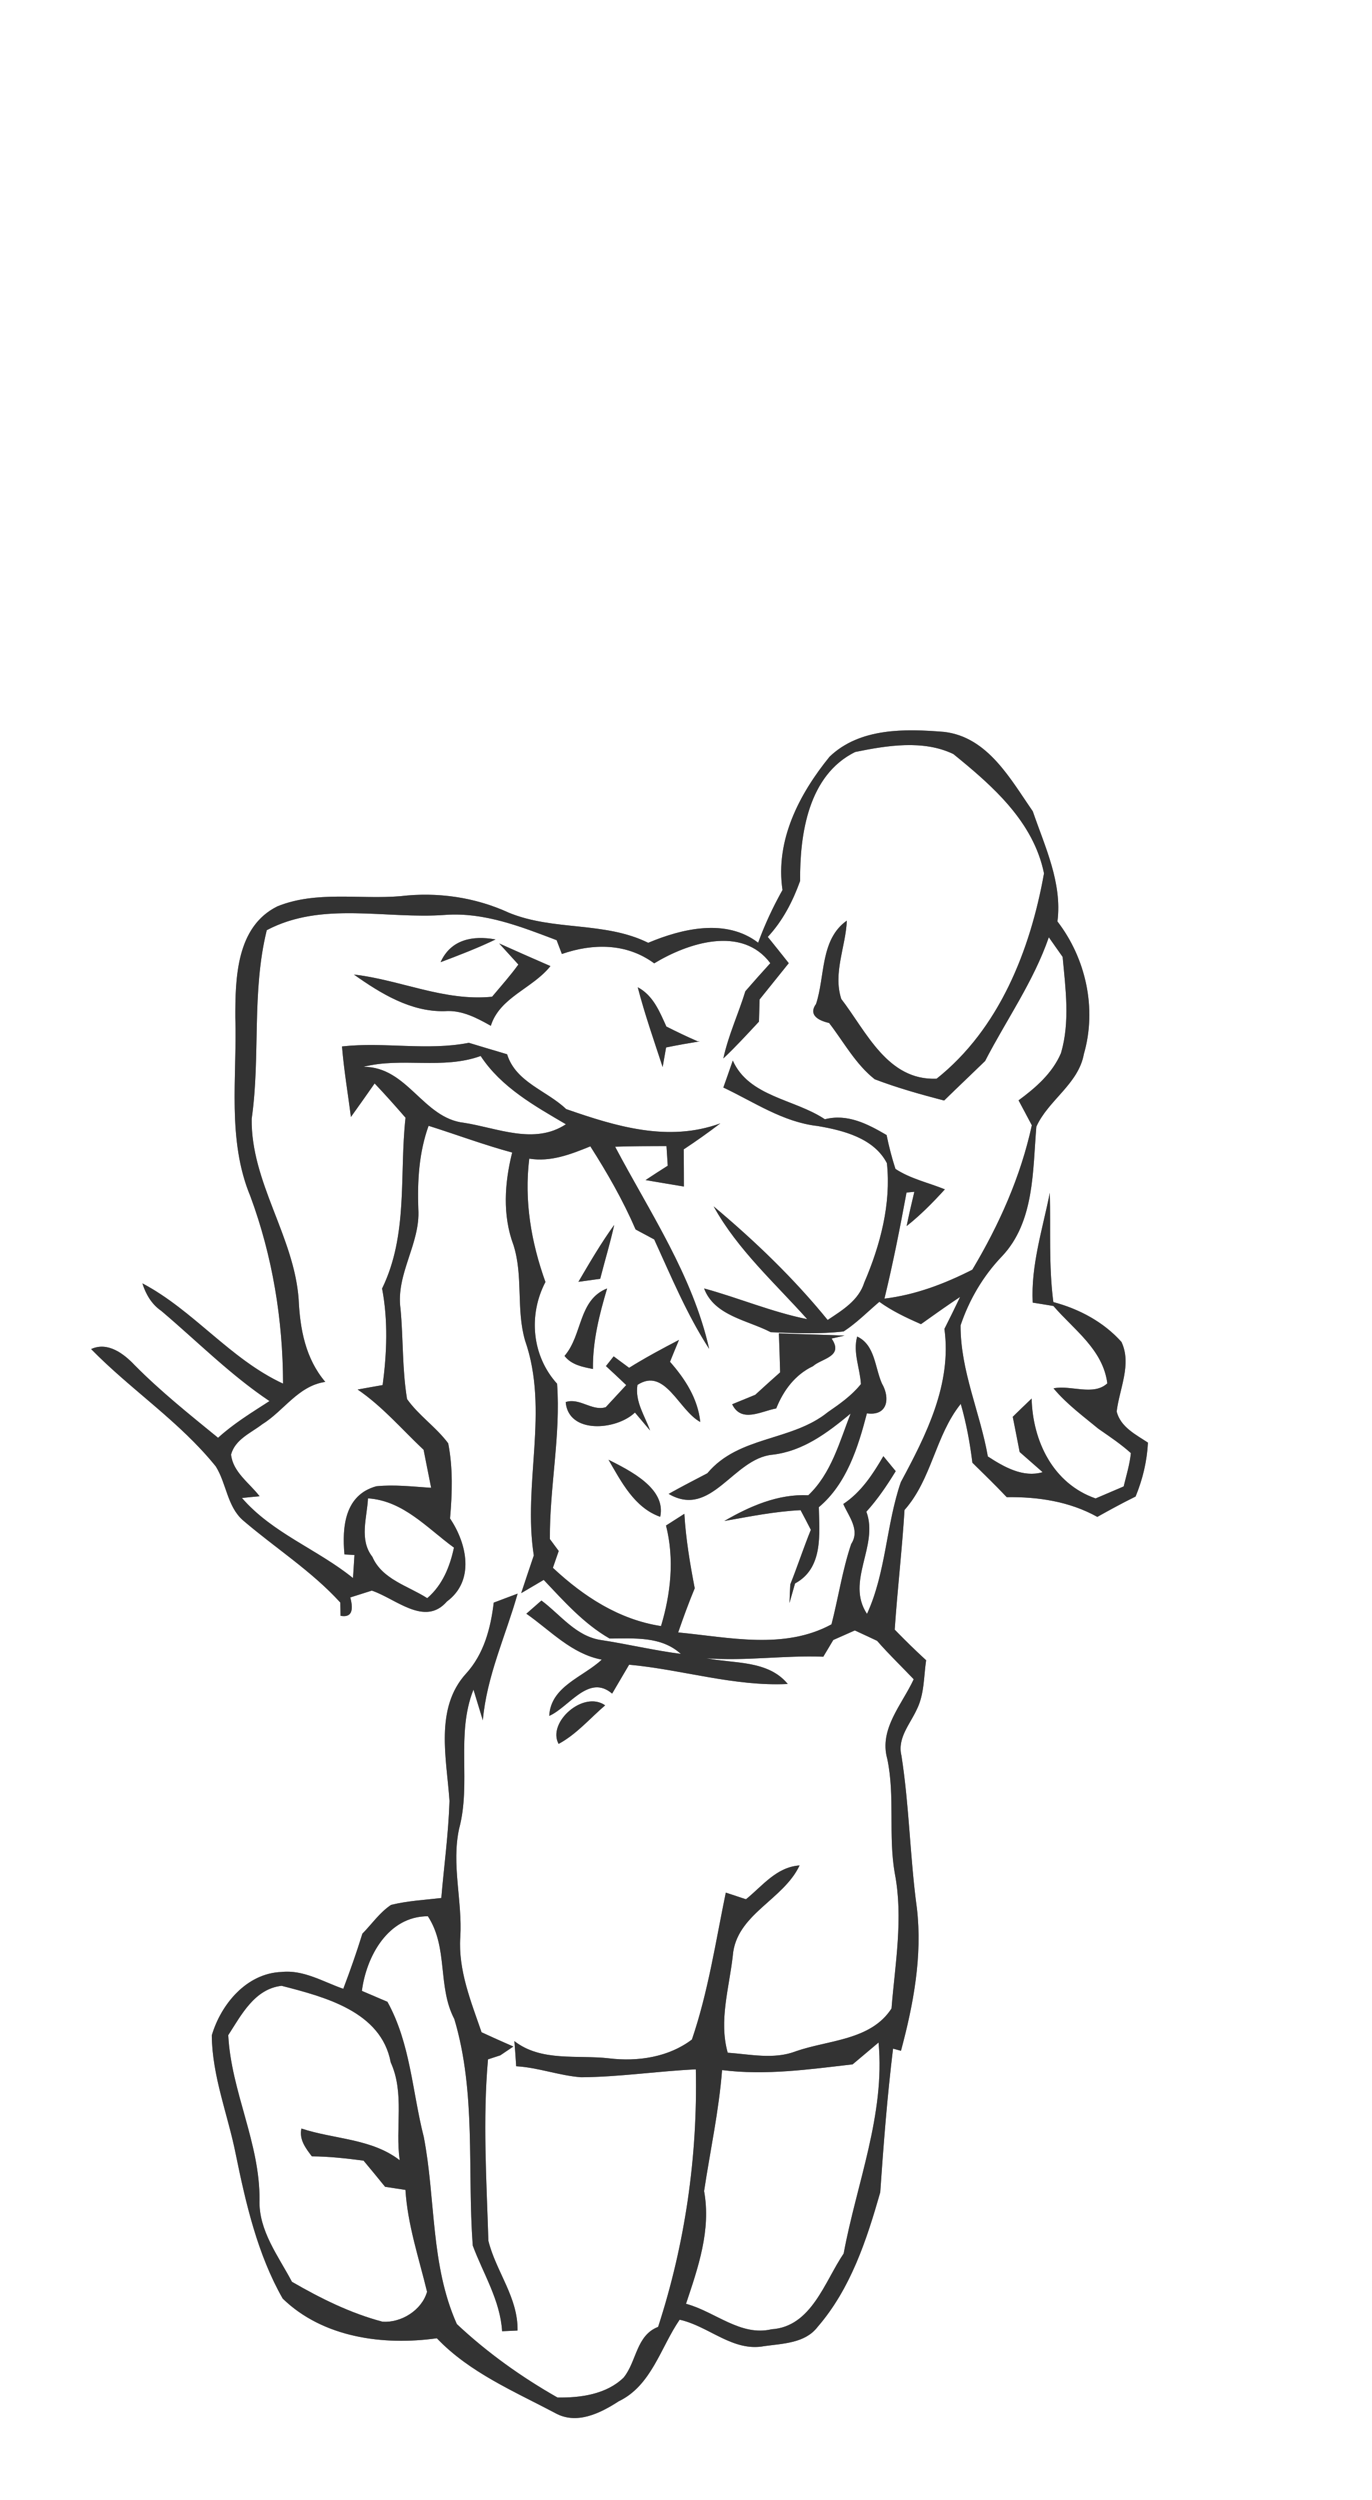 <svg width="151pt" height="275pt" viewBox="0 0 151 275" xmlns="http://www.w3.org/2000/svg"><rect x="0" y="0" width="151" height="275" fill="#808080" stroke="none"/><g fill="#FFF"><path d="M0 0h151v275H0V0m91.3 83.24c-3.34 4.11-5.99 9.2-5.18 14.66a39.583 39.583 0 0 0-2.68 5.8c-3.52-2.7-8.34-1.57-12.1.01-4.81-2.38-10.43-1.28-15.36-3.32-3.71-1.7-7.85-2.29-11.9-1.81-4.5.38-9.26-.62-13.55 1.12-4.53 2.24-4.64 7.9-4.63 12.28.2 6.54-.93 13.39 1.65 19.6 2.44 6.59 3.59 13.6 3.6 20.62-5.83-2.7-9.83-8.05-15.48-11.03.38 1.2 1.01 2.29 2.07 3.02 3.95 3.34 7.6 7.04 11.92 9.93-1.95 1.26-3.94 2.47-5.66 4.04-3.15-2.57-6.33-5.11-9.19-8-1.2-1.27-2.97-2.6-4.78-1.76 4.39 4.49 9.75 7.98 13.72 12.91 1.17 1.87 1.25 4.37 2.96 5.9 3.55 3.05 7.57 5.59 10.74 9.07.01.37.03 1.09.03 1.46 1.13.21 1.49-.46 1.07-2.02.59-.19 1.78-.56 2.37-.75 2.64.88 5.83 4 8.26 1.2 3.11-2.3 2.21-6.37.35-9.14.24-2.74.33-5.55-.2-8.26-1.33-1.79-3.24-3.05-4.53-4.87-.54-3.28-.41-6.63-.72-9.93-.53-3.85 2.2-7.17 1.96-10.98-.11-3.1.07-6.21 1.13-9.15 3.07.97 6.09 2.1 9.2 2.94-.84 3.33-1.08 6.9.14 10.17 1.09 3.41.28 7.09 1.28 10.52 2.67 7.66-.27 15.78.96 23.63-.47 1.38-.93 2.76-1.39 4.15.62-.36 1.86-1.1 2.48-1.46 2.23 2.35 4.4 4.81 7.25 6.45 2.72 0 5.67-.28 7.84 1.69-2.94-.38-5.83-1.07-8.76-1.52-2.78-.4-4.48-2.79-6.58-4.35-.42.36-1.24 1.09-1.66 1.45 2.66 1.86 4.98 4.42 8.3 5.05-2.04 1.92-5.63 2.93-5.78 6.19 2.2-.98 4.34-4.65 6.92-2.45.62-1.06 1.24-2.12 1.87-3.18 5.84.53 11.54 2.41 17.46 2.12-2.17-2.64-5.92-2.23-8.95-2.83 4.29.33 8.57-.34 12.86-.17.28-.46.83-1.38 1.1-1.84.59-.26 1.78-.79 2.37-1.05.82.37 1.63.76 2.45 1.14 1.28 1.47 2.69 2.82 4.03 4.23-1.28 2.78-3.83 5.46-2.91 8.75.87 4.16.1 8.43.83 12.61.95 4.92.03 9.93-.36 14.85-2.27 3.53-6.96 3.46-10.55 4.72-2.42.92-4.99.32-7.48.15-.99-3.54.17-7.14.56-10.67.37-4.57 5.55-6.1 7.35-9.93-2.54.17-4.09 2.26-5.9 3.72-.56-.18-1.66-.55-2.22-.73-1.12 5.41-1.94 10.92-3.73 16.16-2.57 1.95-5.97 2.45-9.11 2.07-3.48-.4-7.49.4-10.43-1.9.08.92.14 1.84.2 2.77 2.43.14 4.73 1.03 7.15 1.21 4.22-.03 8.41-.67 12.62-.87.21 9.58-1.18 19.21-4.15 28.33-2.42.94-2.35 3.79-3.79 5.57-1.89 1.85-4.76 2.24-7.28 2.2-3.97-2.25-7.76-4.96-11.08-8.08-2.91-6.5-2.32-13.75-3.64-20.59-1.27-4.98-1.46-10.27-4-14.86-.94-.4-1.87-.8-2.81-1.2.49-3.81 2.89-8.21 7.26-8.21 2.26 3.44 1.04 7.74 2.91 11.3 2.42 8.08 1.42 16.62 2.03 24.92 1.16 3.12 3.02 6.02 3.23 9.43l1.7-.08c.07-3.64-2.38-6.5-3.21-9.88-.2-6.65-.63-13.31-.04-19.95l1.35-.44c.36-.24 1.08-.73 1.44-.97-1.17-.51-2.34-1.03-3.5-1.57-1.16-3.38-2.58-6.82-2.34-10.47.24-3.98-.99-7.97-.13-11.92 1.35-5.04-.38-10.38 1.58-15.3.26.85.77 2.54 1.03 3.38.43-4.88 2.51-9.28 3.83-13.94-.88.33-1.76.66-2.63.99-.34 2.83-1.08 5.65-3.05 7.81-3.48 3.83-2.13 9.36-1.82 14-.11 3.57-.6 7.12-.9 10.68-1.85.22-3.72.31-5.53.76-1.25.83-2.12 2.11-3.16 3.17-.63 2.04-1.34 4.06-2.1 6.06-2.22-.77-4.38-2.12-6.82-1.85-3.82.15-6.64 3.54-7.65 6.97.04 4.51 1.77 8.72 2.64 13.09 1.11 5.43 2.4 11.01 5.16 15.86 4.42 4.3 11.07 5.2 16.97 4.37 3.58 3.76 8.49 5.83 13.01 8.22 2.37 1.33 4.97.03 7.01-1.29 3.6-1.73 4.6-5.91 6.7-8.97 3.2.7 5.84 3.55 9.29 2.91 2.04-.29 4.5-.31 5.88-2.1 3.65-4.21 5.41-9.57 6.91-14.83.36-5.28.77-10.55 1.41-15.8l.87.24c1.37-5.1 2.37-10.41 1.75-15.71-.76-5.57-.83-11.21-1.7-16.77-.47-1.93.96-3.46 1.7-5.09.83-1.67.75-3.59 1.02-5.39a84.704 84.704 0 0 1-3.46-3.37c.3-4.39.81-8.77 1.08-13.16 3.01-3.39 3.39-8.19 6.19-11.67.61 2.12 1.01 4.29 1.28 6.47 1.27 1.25 2.55 2.49 3.78 3.79 3.46-.05 6.91.47 9.97 2.17 1.39-.78 2.79-1.54 4.21-2.24.78-1.89 1.26-3.89 1.36-5.93-1.34-.89-3.01-1.71-3.44-3.42.3-2.5 1.68-5.2.53-7.65-1.96-2.2-4.67-3.64-7.5-4.39-.52-3.99-.28-8.01-.39-12.02-.79 4-2.09 7.95-1.88 12.08.57.09 1.71.27 2.28.37 2.26 2.63 5.45 4.78 5.93 8.51-1.54 1.42-4.05.15-5.92.55 1.43 1.71 3.22 3.03 4.93 4.44 1.22.85 2.47 1.68 3.58 2.68-.12 1.25-.5 2.45-.79 3.67-.78.33-2.32.99-3.09 1.32-4.68-1.63-6.92-6.29-7.04-10.99-.7.67-1.39 1.33-2.08 2.01.26 1.28.51 2.58.76 3.87.64.56 1.9 1.66 2.53 2.22-2.15.63-4.25-.57-6.03-1.73-.85-4.84-3.02-9.42-3-14.42.95-2.82 2.48-5.43 4.55-7.59 3.6-3.8 3.38-9.42 3.79-14.27 1.33-2.93 4.63-4.68 5.23-7.99 1.44-4.99.23-10.5-2.91-14.58.54-4.24-1.37-8.2-2.71-12.11-2.47-3.56-4.95-8.17-9.75-8.74-4.3-.35-9.28-.47-12.62 2.73M61.48 191.83c1.97-1.06 3.44-2.8 5.12-4.24-2.38-1.69-6.41 1.88-5.12 4.24z"/><path d="M94.12 82.72c3.48-.71 7.49-1.37 10.81.23 4.3 3.49 8.8 7.41 9.97 13.12-1.51 8.46-4.93 17.11-11.82 22.59-5.4.22-7.7-5.14-10.49-8.77-.93-2.86.49-5.75.61-8.62-2.94 2.07-2.38 6.12-3.39 9.17-.88 1.22.29 1.83 1.44 2.09 1.61 2.09 2.92 4.54 5.02 6.19 2.49.95 5.06 1.67 7.64 2.34 1.49-1.46 3.01-2.89 4.51-4.35 2.34-4.53 5.33-8.74 7.01-13.61.5.72 1.01 1.44 1.52 2.16.32 3.51.83 7.13-.18 10.58-.94 2.21-2.78 3.81-4.67 5.2.37.68 1.09 2.05 1.46 2.74-1.23 5.66-3.59 10.93-6.55 15.89-3.05 1.55-6.26 2.77-9.67 3.18.94-3.86 1.71-7.77 2.43-11.67l.86-.08c-.3 1.25-.59 2.51-.85 3.77 1.53-1.21 2.9-2.6 4.21-4.04-1.82-.74-3.79-1.16-5.44-2.25-.39-1.22-.72-2.46-.97-3.72-2.08-1.22-4.31-2.38-6.8-1.74-3.32-2.23-8.35-2.46-10.13-6.46-.34.99-.69 1.98-1.04 2.97 3.37 1.59 6.56 3.8 10.36 4.23 2.83.48 6.21 1.33 7.64 4.09.48 4.46-.73 9.04-2.49 13.13-.62 1.97-2.41 3.04-4.03 4.12-3.73-4.59-8.03-8.71-12.55-12.5 2.63 4.75 6.72 8.41 10.3 12.41-3.88-.78-7.54-2.34-11.35-3.38 1.13 3.01 4.77 3.48 7.33 4.81 2.67.11 5.37.23 8.03-.08 1.43-.93 2.63-2.16 3.93-3.26 1.41 1.02 2.99 1.76 4.58 2.46 1.43-1.02 2.85-2.03 4.31-3-.56 1.18-1.14 2.35-1.73 3.52.83 6.09-2.01 11.67-4.8 16.86-1.62 4.72-1.62 9.91-3.72 14.49-2.38-3.58 1.33-7.49-.07-11.24 1.24-1.37 2.27-2.89 3.23-4.46-.34-.41-1.02-1.24-1.36-1.65-1.16 1.99-2.44 3.96-4.41 5.26.59 1.36 1.88 2.86.87 4.4-.97 2.88-1.41 5.9-2.17 8.84-5.22 2.83-11.28 1.42-16.87.89.56-1.64 1.16-3.26 1.82-4.86-.52-2.71-.98-5.43-1.14-8.19-.67.43-1.35.86-2.02 1.29.93 3.68.53 7.46-.55 11.06-4.63-.71-8.54-3.27-11.9-6.41l.64-1.85c-.24-.33-.73-.98-.97-1.31-.04-5.72 1.2-11.36.79-17.09-2.78-3.07-3.18-7.56-1.28-11.19-1.57-4.37-2.35-8.92-1.78-13.57 2.36.39 4.58-.48 6.72-1.35 1.87 2.93 3.6 5.95 4.98 9.14.51.28 1.54.83 2.05 1.1 1.87 4.08 3.6 8.26 6.05 12.04-1.83-8.1-6.53-15.01-10.35-22.24 1.88-.06 3.77-.07 5.65-.07.04.54.11 1.62.14 2.16-.82.52-1.63 1.04-2.44 1.58 1.41.24 2.81.48 4.22.71 0-1.36-.01-2.73-.02-4.09 1.38-.91 2.72-1.86 4.03-2.86-5.73 2.1-11.51.33-16.97-1.57-2.15-2.05-5.54-2.94-6.5-6.03-1.4-.42-2.81-.83-4.21-1.26-4.61.9-9.3-.12-13.96.4.21 2.6.65 5.17.98 7.76.88-1.23 1.75-2.45 2.61-3.69 1.17 1.23 2.29 2.49 3.4 3.77-.69 6.31.31 12.87-2.58 18.79.67 3.51.53 7.1.06 10.62-.69.12-2.06.36-2.75.49 2.73 1.86 4.87 4.38 7.26 6.63.27 1.39.55 2.79.83 4.18-2.01-.13-4.02-.37-6.03-.17-3.47.95-3.79 4.46-3.51 7.5l1.1.06-.16 2.54c-3.92-3.17-8.87-4.94-12.22-8.81.48-.05 1.45-.15 1.94-.19-1.11-1.45-2.94-2.66-3.14-4.59.46-1.68 2.17-2.36 3.43-3.33 2.39-1.48 3.96-4.23 6.94-4.66-2.18-2.57-2.78-5.81-2.93-9.07-.49-6.93-5.26-12.87-5.17-19.87.98-6.89-.02-13.94 1.66-20.75 6.09-3.22 13.1-1.19 19.64-1.68 4.29-.31 8.33 1.29 12.26 2.78.14.38.44 1.14.58 1.52 3.43-1.19 7.14-1.2 10.16 1.03 3.72-2.26 9.66-4.19 12.78-.02-.93 1.02-1.85 2.05-2.75 3.09-.76 2.48-1.87 4.84-2.42 7.39 1.37-1.29 2.64-2.68 3.92-4.05.02-.61.05-1.83.07-2.44l3.21-3.99c-.77-.97-1.53-1.93-2.31-2.89 1.64-1.76 2.75-3.9 3.56-6.16-.04-5.18.91-11.64 6.06-14.18m-45.63 23.12c2.04-.77 4.08-1.55 6.05-2.5-2.52-.46-4.92 0-6.05 2.5m6.45-2.06c.53.58 1.59 1.74 2.11 2.32-.89 1.23-1.91 2.37-2.89 3.54-5.26.53-10.09-1.85-15.21-2.44 2.94 2.08 6.27 4.13 10.01 4.03 1.86-.14 3.49.73 5.06 1.61.98-3.15 4.61-4.11 6.56-6.57a480.4 480.4 0 0 1-5.64-2.49m15.25 4.82c.77 2.97 1.79 5.87 2.74 8.78.1-.54.28-1.62.38-2.16 1.23-.25 2.47-.47 3.71-.67l-.25-.01c-1.16-.5-2.3-1.05-3.43-1.62-.75-1.65-1.45-3.42-3.15-4.32M63.66 141c.6-.08 1.8-.25 2.4-.33.5-1.98 1.1-3.93 1.54-5.93-1.45 2-2.69 4.13-3.94 6.26m-1.53 8.15c.77.99 1.97 1.21 3.13 1.44-.04-3.05.7-5.97 1.56-8.86-3.19 1.26-2.69 5.12-4.69 7.42m12.6-1.76c-1.86.97-3.71 1.96-5.49 3.07-.57-.42-1.14-.84-1.7-1.26-.21.26-.64.8-.85 1.07.75.69 1.49 1.38 2.23 2.09-.56.61-1.68 1.82-2.25 2.43-1.49.48-2.88-1.07-4.41-.56.29 3.53 5.55 3.13 7.62 1.15.42.49 1.25 1.49 1.67 1.98-.59-1.63-1.69-3.21-1.39-5.02 3.04-1.98 4.53 2.79 6.91 4.08-.26-2.56-1.67-4.74-3.33-6.62.32-.81.66-1.61.99-2.41m11.13 3.57c-.92.81-1.83 1.64-2.74 2.47-.63.26-1.9.78-2.54 1.04 1.02 2.1 3.19.76 4.85.46.79-1.98 2.08-3.72 4.05-4.65.95-.86 3.42-1.04 2.04-3.04.36-.08 1.08-.24 1.43-.32-2.41-.11-4.82-.15-7.23-.25.06 1.43.1 2.86.14 4.29m8.48-3.94c-.49 1.74.31 3.49.41 5.23-1 1.25-2.32 2.18-3.63 3.08-4 3.24-9.81 2.59-13.27 6.73-1.43.75-2.86 1.48-4.26 2.27 4.7 2.74 7.07-3.88 11.41-4.31 3.38-.38 6.09-2.43 8.62-4.53-1.23 3.14-2.13 6.59-4.66 8.99-3.32-.16-6.43 1.2-9.24 2.83 2.78-.49 5.56-1.05 8.39-1.19.38.71.76 1.44 1.13 2.16-.8 1.98-1.47 4.01-2.26 6-.04.68-.07 1.36-.09 2.05.15-.54.46-1.61.61-2.15 3.12-1.68 2.68-5.42 2.62-8.39 3.06-2.56 4.32-6.59 5.29-10.32 2.29.32 2.58-1.67 1.66-3.27-.79-1.76-.75-4.25-2.73-5.18m-27.37 13.55c1.41 2.43 2.86 5.28 5.69 6.28.68-3.12-3.31-5.07-5.69-6.28z"/><path d="M40.01 117.35c4.22-1.08 8.7.33 12.89-1.19 2.26 3.44 5.92 5.48 9.38 7.51-3.48 2.29-7.52.41-11.21-.16-4.54-.51-6.2-6.16-11.06-6.16zM40.5 164.82c3.9.26 6.5 3.27 9.46 5.42-.45 2.1-1.26 4.12-2.94 5.56-2.1-1.35-4.96-2.06-6.04-4.55-1.47-1.88-.59-4.29-.48-6.43zM25.12 223.87c1.44-2.23 2.9-5.09 5.87-5.43 4.72 1.22 10.96 2.81 12.01 8.42 1.55 3.41.48 7.18.99 10.77-3.09-2.4-7.23-2.3-10.82-3.49-.26 1.23.47 2.16 1.15 3.06 1.91.01 3.8.23 5.69.47.79.95 1.59 1.91 2.37 2.88.56.09 1.68.25 2.24.34.24 3.84 1.48 7.49 2.38 11.21-.59 2.04-2.85 3.43-4.9 3.29-3.53-.93-6.82-2.57-9.97-4.39-1.5-2.84-3.68-5.64-3.57-9 .06-6.26-3.12-11.92-3.44-18.13zM93.84 227.08c.71-.6 2.14-1.8 2.85-2.4.74 7.92-2.42 15.53-3.84 23.21-2.1 3.1-3.54 8.05-7.93 8.33-3.41.82-6.26-1.96-9.42-2.8 1.34-4 2.77-8.12 1.99-12.4.67-4.43 1.63-8.82 1.98-13.31 4.8.61 9.61-.08 14.37-.63z"/></g><g fill="#333"><path d="M91.3 83.24c3.34-3.2 8.32-3.08 12.62-2.73 4.8.57 7.28 5.18 9.75 8.74 1.34 3.91 3.25 7.87 2.71 12.11 3.14 4.08 4.35 9.59 2.91 14.58-.6 3.31-3.9 5.06-5.23 7.99-.41 4.85-.19 10.47-3.79 14.27-2.07 2.16-3.6 4.77-4.55 7.59-.02 5 2.15 9.58 3 14.42 1.78 1.16 3.88 2.36 6.03 1.73-.63-.56-1.89-1.66-2.53-2.22-.25-1.29-.5-2.59-.76-3.87.69-.68 1.38-1.34 2.08-2.01.12 4.7 2.36 9.36 7.04 10.99.77-.33 2.31-.99 3.09-1.32.29-1.22.67-2.42.79-3.67-1.11-1-2.36-1.83-3.58-2.68-1.71-1.41-3.5-2.73-4.93-4.44 1.87-.4 4.38.87 5.92-.55-.48-3.73-3.67-5.88-5.93-8.51-.57-.1-1.71-.28-2.28-.37-.21-4.13 1.09-8.08 1.88-12.08.11 4.01-.13 8.03.39 12.02 2.83.75 5.54 2.19 7.5 4.39 1.15 2.45-.23 5.15-.53 7.65.43 1.71 2.1 2.53 3.44 3.42-.1 2.04-.58 4.04-1.36 5.93-1.42.7-2.82 1.46-4.21 2.24-3.06-1.7-6.51-2.22-9.97-2.17-1.23-1.3-2.51-2.54-3.78-3.79-.27-2.18-.67-4.35-1.28-6.47-2.8 3.48-3.18 8.28-6.19 11.67-.27 4.39-.78 8.77-1.08 13.16 1.12 1.15 2.27 2.28 3.46 3.37-.27 1.8-.19 3.72-1.02 5.39-.74 1.63-2.17 3.16-1.7 5.09.87 5.56.94 11.2 1.7 16.77.62 5.3-.38 10.61-1.75 15.71l-.87-.24c-.64 5.25-1.05 10.52-1.41 15.8-1.5 5.26-3.26 10.62-6.91 14.83-1.38 1.79-3.84 1.81-5.88 2.1-3.45.64-6.09-2.21-9.29-2.91-2.1 3.06-3.1 7.24-6.7 8.97-2.04 1.32-4.64 2.62-7.01 1.29-4.52-2.39-9.43-4.46-13.01-8.22-5.9.83-12.55-.07-16.97-4.37-2.76-4.85-4.05-10.43-5.16-15.86-.87-4.37-2.6-8.58-2.64-13.09 1.01-3.43 3.83-6.82 7.65-6.97 2.44-.27 4.6 1.08 6.82 1.85.76-2 1.47-4.02 2.1-6.06 1.04-1.06 1.91-2.34 3.16-3.17 1.81-.45 3.68-.54 5.53-.76.3-3.56.79-7.11.9-10.68-.31-4.64-1.66-10.17 1.82-14 1.97-2.16 2.71-4.98 3.05-7.81.87-.33 1.75-.66 2.63-.99-1.32 4.66-3.4 9.06-3.83 13.94-.26-.84-.77-2.53-1.03-3.38-1.96 4.92-.23 10.26-1.58 15.3-.86 3.95.37 7.94.13 11.92-.24 3.65 1.18 7.09 2.34 10.47 1.16.54 2.33 1.06 3.5 1.57-.36.24-1.08.73-1.44.97l-1.35.44c-.59 6.64-.16 13.3.04 19.95.83 3.38 3.28 6.24 3.21 9.88l-1.7.08c-.21-3.41-2.07-6.31-3.23-9.43-.61-8.3.39-16.84-2.03-24.92-1.87-3.56-.65-7.86-2.91-11.3-4.37 0-6.77 4.4-7.26 8.21.94.4 1.87.8 2.81 1.2 2.54 4.59 2.73 9.88 4 14.86 1.32 6.84.73 14.09 3.64 20.59 3.32 3.12 7.11 5.83 11.08 8.08 2.52.04 5.39-.35 7.28-2.2 1.44-1.78 1.37-4.63 3.79-5.57 2.97-9.12 4.36-18.75 4.15-28.33-4.21.2-8.4.84-12.62.87-2.42-.18-4.72-1.07-7.15-1.21-.06-.93-.12-1.85-.2-2.77 2.94 2.3 6.95 1.5 10.43 1.9 3.14.38 6.54-.12 9.11-2.07 1.79-5.24 2.61-10.75 3.73-16.16.56.18 1.66.55 2.22.73 1.81-1.46 3.36-3.55 5.9-3.72-1.8 3.83-6.98 5.36-7.35 9.93-.39 3.53-1.55 7.13-.56 10.67 2.49.17 5.06.77 7.48-.15 3.59-1.26 8.28-1.19 10.55-4.72.39-4.92 1.31-9.93.36-14.85-.73-4.18.04-8.45-.83-12.61-.92-3.29 1.63-5.97 2.91-8.75-1.34-1.41-2.75-2.76-4.03-4.23-.82-.38-1.63-.77-2.45-1.14-.59.26-1.78.79-2.37 1.05-.27.46-.82 1.38-1.1 1.84-4.29-.17-8.57.5-12.86.17 3.03.6 6.78.19 8.95 2.83-5.92.29-11.62-1.59-17.46-2.12-.63 1.06-1.25 2.12-1.87 3.18-2.58-2.2-4.72 1.47-6.92 2.45.15-3.26 3.74-4.27 5.78-6.19-3.32-.63-5.64-3.19-8.3-5.05.42-.36 1.24-1.09 1.66-1.45 2.1 1.56 3.8 3.95 6.58 4.35 2.93.45 5.82 1.14 8.76 1.52-2.17-1.97-5.12-1.69-7.84-1.69-2.85-1.64-5.02-4.1-7.25-6.45-.62.36-1.86 1.1-2.48 1.46.46-1.39.92-2.77 1.39-4.15-1.23-7.85 1.71-15.97-.96-23.63-1-3.43-.19-7.11-1.28-10.52-1.22-3.27-.98-6.84-.14-10.17-3.11-.84-6.13-1.97-9.2-2.94-1.06 2.94-1.24 6.05-1.13 9.15.24 3.81-2.49 7.13-1.96 10.98.31 3.3.18 6.65.72 9.93 1.29 1.82 3.2 3.08 4.53 4.87.53 2.71.44 5.52.2 8.26 1.86 2.77 2.76 6.84-.35 9.14-2.43 2.8-5.62-.32-8.26-1.2-.59.19-1.78.56-2.37.75.42 1.56.06 2.23-1.07 2.02 0-.37-.02-1.09-.03-1.46-3.17-3.48-7.19-6.02-10.74-9.07-1.71-1.53-1.79-4.03-2.96-5.9-3.97-4.93-9.33-8.42-13.72-12.91 1.81-.84 3.58.49 4.78 1.76 2.86 2.89 6.04 5.43 9.19 8 1.72-1.57 3.71-2.78 5.66-4.04-4.32-2.89-7.97-6.59-11.92-9.93-1.06-.73-1.69-1.82-2.07-3.02 5.65 2.98 9.65 8.33 15.48 11.03-.01-7.02-1.16-14.03-3.6-20.62-2.58-6.21-1.45-13.06-1.65-19.6-.01-4.38.1-10.04 4.63-12.28 4.29-1.74 9.05-.74 13.55-1.12 4.05-.48 8.19.11 11.9 1.81 4.93 2.04 10.55.94 15.36 3.32 3.76-1.58 8.58-2.71 12.1-.01.73-2.01 1.64-3.94 2.68-5.8-.81-5.46 1.84-10.55 5.18-14.66m2.82-.52c-5.15 2.54-6.1 9-6.06 14.18-.81 2.26-1.92 4.4-3.56 6.16.78.96 1.54 1.92 2.31 2.89l-3.21 3.99c-.02.61-.05 1.83-.07 2.44-1.28 1.37-2.55 2.76-3.92 4.05.55-2.55 1.66-4.91 2.42-7.39.9-1.04 1.82-2.07 2.75-3.09-3.12-4.17-9.06-2.24-12.78.02-3.02-2.23-6.73-2.22-10.16-1.03-.14-.38-.44-1.14-.58-1.52-3.93-1.49-7.97-3.09-12.26-2.78-6.54.49-13.55-1.54-19.64 1.68-1.68 6.81-.68 13.86-1.66 20.75-.09 7 4.68 12.94 5.17 19.87.15 3.26.75 6.5 2.93 9.07-2.98.43-4.55 3.18-6.94 4.66-1.26.97-2.97 1.65-3.43 3.33.2 1.93 2.03 3.14 3.14 4.59-.49.04-1.46.14-1.94.19 3.35 3.87 8.3 5.64 12.22 8.81l.16-2.54-1.1-.06c-.28-3.04.04-6.55 3.51-7.5 2.01-.2 4.02.04 6.03.17-.28-1.39-.56-2.79-.83-4.18-2.39-2.25-4.53-4.77-7.26-6.63.69-.13 2.06-.37 2.75-.49.47-3.52.61-7.11-.06-10.62 2.89-5.92 1.89-12.48 2.58-18.79-1.11-1.28-2.23-2.54-3.4-3.77-.86 1.24-1.73 2.46-2.61 3.69-.33-2.59-.77-5.16-.98-7.76 4.66-.52 9.35.5 13.96-.4 1.4.43 2.81.84 4.21 1.26.96 3.09 4.35 3.98 6.5 6.03 5.46 1.9 11.24 3.67 16.97 1.57-1.31 1-2.65 1.95-4.03 2.86.01 1.36.02 2.73.02 4.09-1.41-.23-2.81-.47-4.22-.71.81-.54 1.62-1.06 2.44-1.58-.03-.54-.1-1.62-.14-2.16-1.88 0-3.77.01-5.65.07 3.82 7.23 8.52 14.14 10.35 22.24-2.45-3.78-4.18-7.96-6.05-12.04-.51-.27-1.54-.82-2.05-1.1-1.38-3.19-3.11-6.21-4.98-9.14-2.14.87-4.36 1.74-6.72 1.35-.57 4.65.21 9.2 1.78 13.57-1.9 3.63-1.5 8.12 1.28 11.19.41 5.73-.83 11.37-.79 17.09.24.33.73.98.97 1.31l-.64 1.85c3.36 3.14 7.27 5.7 11.9 6.41 1.08-3.6 1.48-7.38.55-11.06.67-.43 1.35-.86 2.02-1.29.16 2.76.62 5.48 1.14 8.19-.66 1.6-1.26 3.22-1.82 4.86 5.59.53 11.65 1.94 16.87-.89.76-2.94 1.2-5.96 2.17-8.84 1.01-1.54-.28-3.04-.87-4.4 1.97-1.3 3.25-3.27 4.41-5.26.34.41 1.02 1.24 1.36 1.65-.96 1.57-1.99 3.09-3.23 4.46 1.4 3.75-2.31 7.66.07 11.24 2.1-4.58 2.1-9.77 3.72-14.49 2.79-5.19 5.63-10.77 4.8-16.86.59-1.17 1.17-2.34 1.73-3.52-1.46.97-2.88 1.98-4.31 3-1.59-.7-3.17-1.44-4.58-2.46-1.3 1.1-2.5 2.33-3.93 3.26-2.66.31-5.36.19-8.03.08-2.56-1.33-6.2-1.8-7.33-4.81 3.81 1.04 7.47 2.6 11.35 3.38-3.58-4-7.67-7.66-10.3-12.41 4.52 3.79 8.82 7.91 12.55 12.5 1.62-1.08 3.41-2.15 4.03-4.12 1.76-4.09 2.97-8.67 2.49-13.13-1.43-2.76-4.81-3.61-7.64-4.09-3.8-.43-6.99-2.64-10.36-4.23.35-.99.7-1.98 1.04-2.97 1.78 4 6.81 4.23 10.13 6.46 2.49-.64 4.72.52 6.8 1.74.25 1.26.58 2.5.97 3.72 1.65 1.09 3.62 1.51 5.44 2.25-1.31 1.44-2.68 2.83-4.21 4.04.26-1.26.55-2.52.85-3.77l-.86.08c-.72 3.9-1.49 7.81-2.43 11.67 3.41-.41 6.62-1.63 9.67-3.18 2.96-4.96 5.32-10.23 6.55-15.89-.37-.69-1.09-2.06-1.46-2.74 1.89-1.39 3.73-2.99 4.67-5.2 1.01-3.45.5-7.07.18-10.58-.51-.72-1.02-1.44-1.52-2.16-1.68 4.87-4.67 9.08-7.01 13.61-1.5 1.46-3.02 2.89-4.51 4.35-2.58-.67-5.15-1.39-7.64-2.34-2.1-1.65-3.41-4.1-5.02-6.19-1.15-.26-2.32-.87-1.44-2.09 1.01-3.05.45-7.1 3.39-9.17-.12 2.87-1.54 5.76-.61 8.62 2.79 3.63 5.09 8.99 10.49 8.77 6.89-5.48 10.31-14.13 11.82-22.59-1.17-5.71-5.67-9.63-9.97-13.12-3.32-1.6-7.33-.94-10.81-.23m-54.11 34.63c4.86 0 6.52 5.65 11.06 6.16 3.69.57 7.73 2.45 11.21.16-3.46-2.03-7.12-4.07-9.38-7.51-4.19 1.52-8.67.11-12.89 1.19m.49 47.47c-.11 2.14-.99 4.55.48 6.43 1.08 2.49 3.94 3.2 6.04 4.55 1.68-1.44 2.49-3.46 2.94-5.56-2.96-2.15-5.56-5.16-9.46-5.42m-15.38 59.05c.32 6.21 3.5 11.87 3.44 18.13-.11 3.36 2.07 6.16 3.57 9 3.15 1.82 6.44 3.46 9.97 4.39 2.05.14 4.31-1.25 4.9-3.29-.9-3.72-2.14-7.37-2.38-11.21-.56-.09-1.68-.25-2.24-.34-.78-.97-1.58-1.93-2.37-2.88-1.89-.24-3.78-.46-5.69-.47-.68-.9-1.41-1.83-1.15-3.06 3.59 1.19 7.73 1.09 10.82 3.49-.51-3.59.56-7.36-.99-10.77-1.05-5.61-7.29-7.2-12.01-8.42-2.97.34-4.43 3.2-5.87 5.43m68.72 3.21c-4.76.55-9.57 1.24-14.37.63-.35 4.49-1.31 8.88-1.98 13.31.78 4.28-.65 8.4-1.99 12.4 3.16.84 6.01 3.62 9.42 2.8 4.39-.28 5.83-5.23 7.93-8.33 1.42-7.68 4.58-15.29 3.84-23.21-.71.6-2.14 1.8-2.85 2.4z"/><path d="M48.49 105.84c1.13-2.5 3.53-2.96 6.05-2.5-1.97.95-4.01 1.73-6.05 2.5z"/><path d="M54.94 103.78c1.87.84 3.75 1.67 5.64 2.49-1.95 2.46-5.58 3.42-6.56 6.57-1.57-.88-3.2-1.75-5.06-1.61-3.74.1-7.07-1.95-10.01-4.03 5.12.59 9.95 2.97 15.21 2.44.98-1.17 2-2.31 2.89-3.54-.52-.58-1.58-1.74-2.11-2.32zM70.19 108.6c1.7.9 2.4 2.67 3.15 4.32 1.13.57 2.27 1.12 3.43 1.62l.25.01c-1.24.2-2.48.42-3.71.67-.1.54-.28 1.62-.38 2.16-.95-2.91-1.97-5.81-2.74-8.78zM63.66 141c1.25-2.13 2.49-4.26 3.94-6.26-.44 2-1.04 3.95-1.54 5.93-.6.08-1.8.25-2.4.33zM62.13 149.15c2-2.3 1.5-6.16 4.69-7.42-.86 2.89-1.6 5.81-1.56 8.86-1.16-.23-2.36-.45-3.13-1.44zM74.73 147.39c-.33.8-.67 1.6-.99 2.41 1.66 1.88 3.07 4.06 3.33 6.62-2.38-1.29-3.87-6.06-6.91-4.08-.3 1.81.8 3.39 1.39 5.02-.42-.49-1.25-1.49-1.67-1.98-2.07 1.98-7.33 2.38-7.62-1.15 1.53-.51 2.92 1.04 4.41.56.57-.61 1.69-1.82 2.25-2.43-.74-.71-1.48-1.4-2.23-2.09.21-.27.64-.81.85-1.07.56.42 1.13.84 1.7 1.26 1.78-1.11 3.63-2.1 5.49-3.07zM85.86 150.96c-.04-1.43-.08-2.86-.14-4.29 2.41.1 4.82.14 7.23.25-.35.08-1.07.24-1.43.32 1.38 2-1.09 2.18-2.04 3.04-1.97.93-3.26 2.67-4.05 4.65-1.66.3-3.83 1.64-4.85-.46.64-.26 1.91-.78 2.54-1.04.91-.83 1.82-1.66 2.74-2.47z"/><path d="M94.34 147.02c1.98.93 1.94 3.42 2.73 5.18.92 1.6.63 3.59-1.66 3.27-.97 3.73-2.23 7.76-5.29 10.32.06 2.97.5 6.71-2.62 8.39-.15.54-.46 1.61-.61 2.15.02-.69.05-1.37.09-2.05.79-1.99 1.46-4.02 2.26-6-.37-.72-.75-1.45-1.13-2.16-2.83.14-5.61.7-8.39 1.19 2.81-1.63 5.92-2.99 9.24-2.83 2.53-2.4 3.43-5.85 4.66-8.99-2.53 2.1-5.24 4.15-8.62 4.53-4.34.43-6.71 7.05-11.41 4.31 1.4-.79 2.83-1.52 4.26-2.27 3.46-4.14 9.27-3.49 13.27-6.73 1.31-.9 2.63-1.83 3.63-3.08-.1-1.74-.9-3.49-.41-5.23zM66.97 160.57c2.38 1.21 6.37 3.16 5.69 6.28-2.83-1-4.28-3.85-5.69-6.28zM61.48 191.83c-1.29-2.36 2.74-5.93 5.12-4.24-1.68 1.44-3.15 3.18-5.12 4.24z"/></g></svg>
